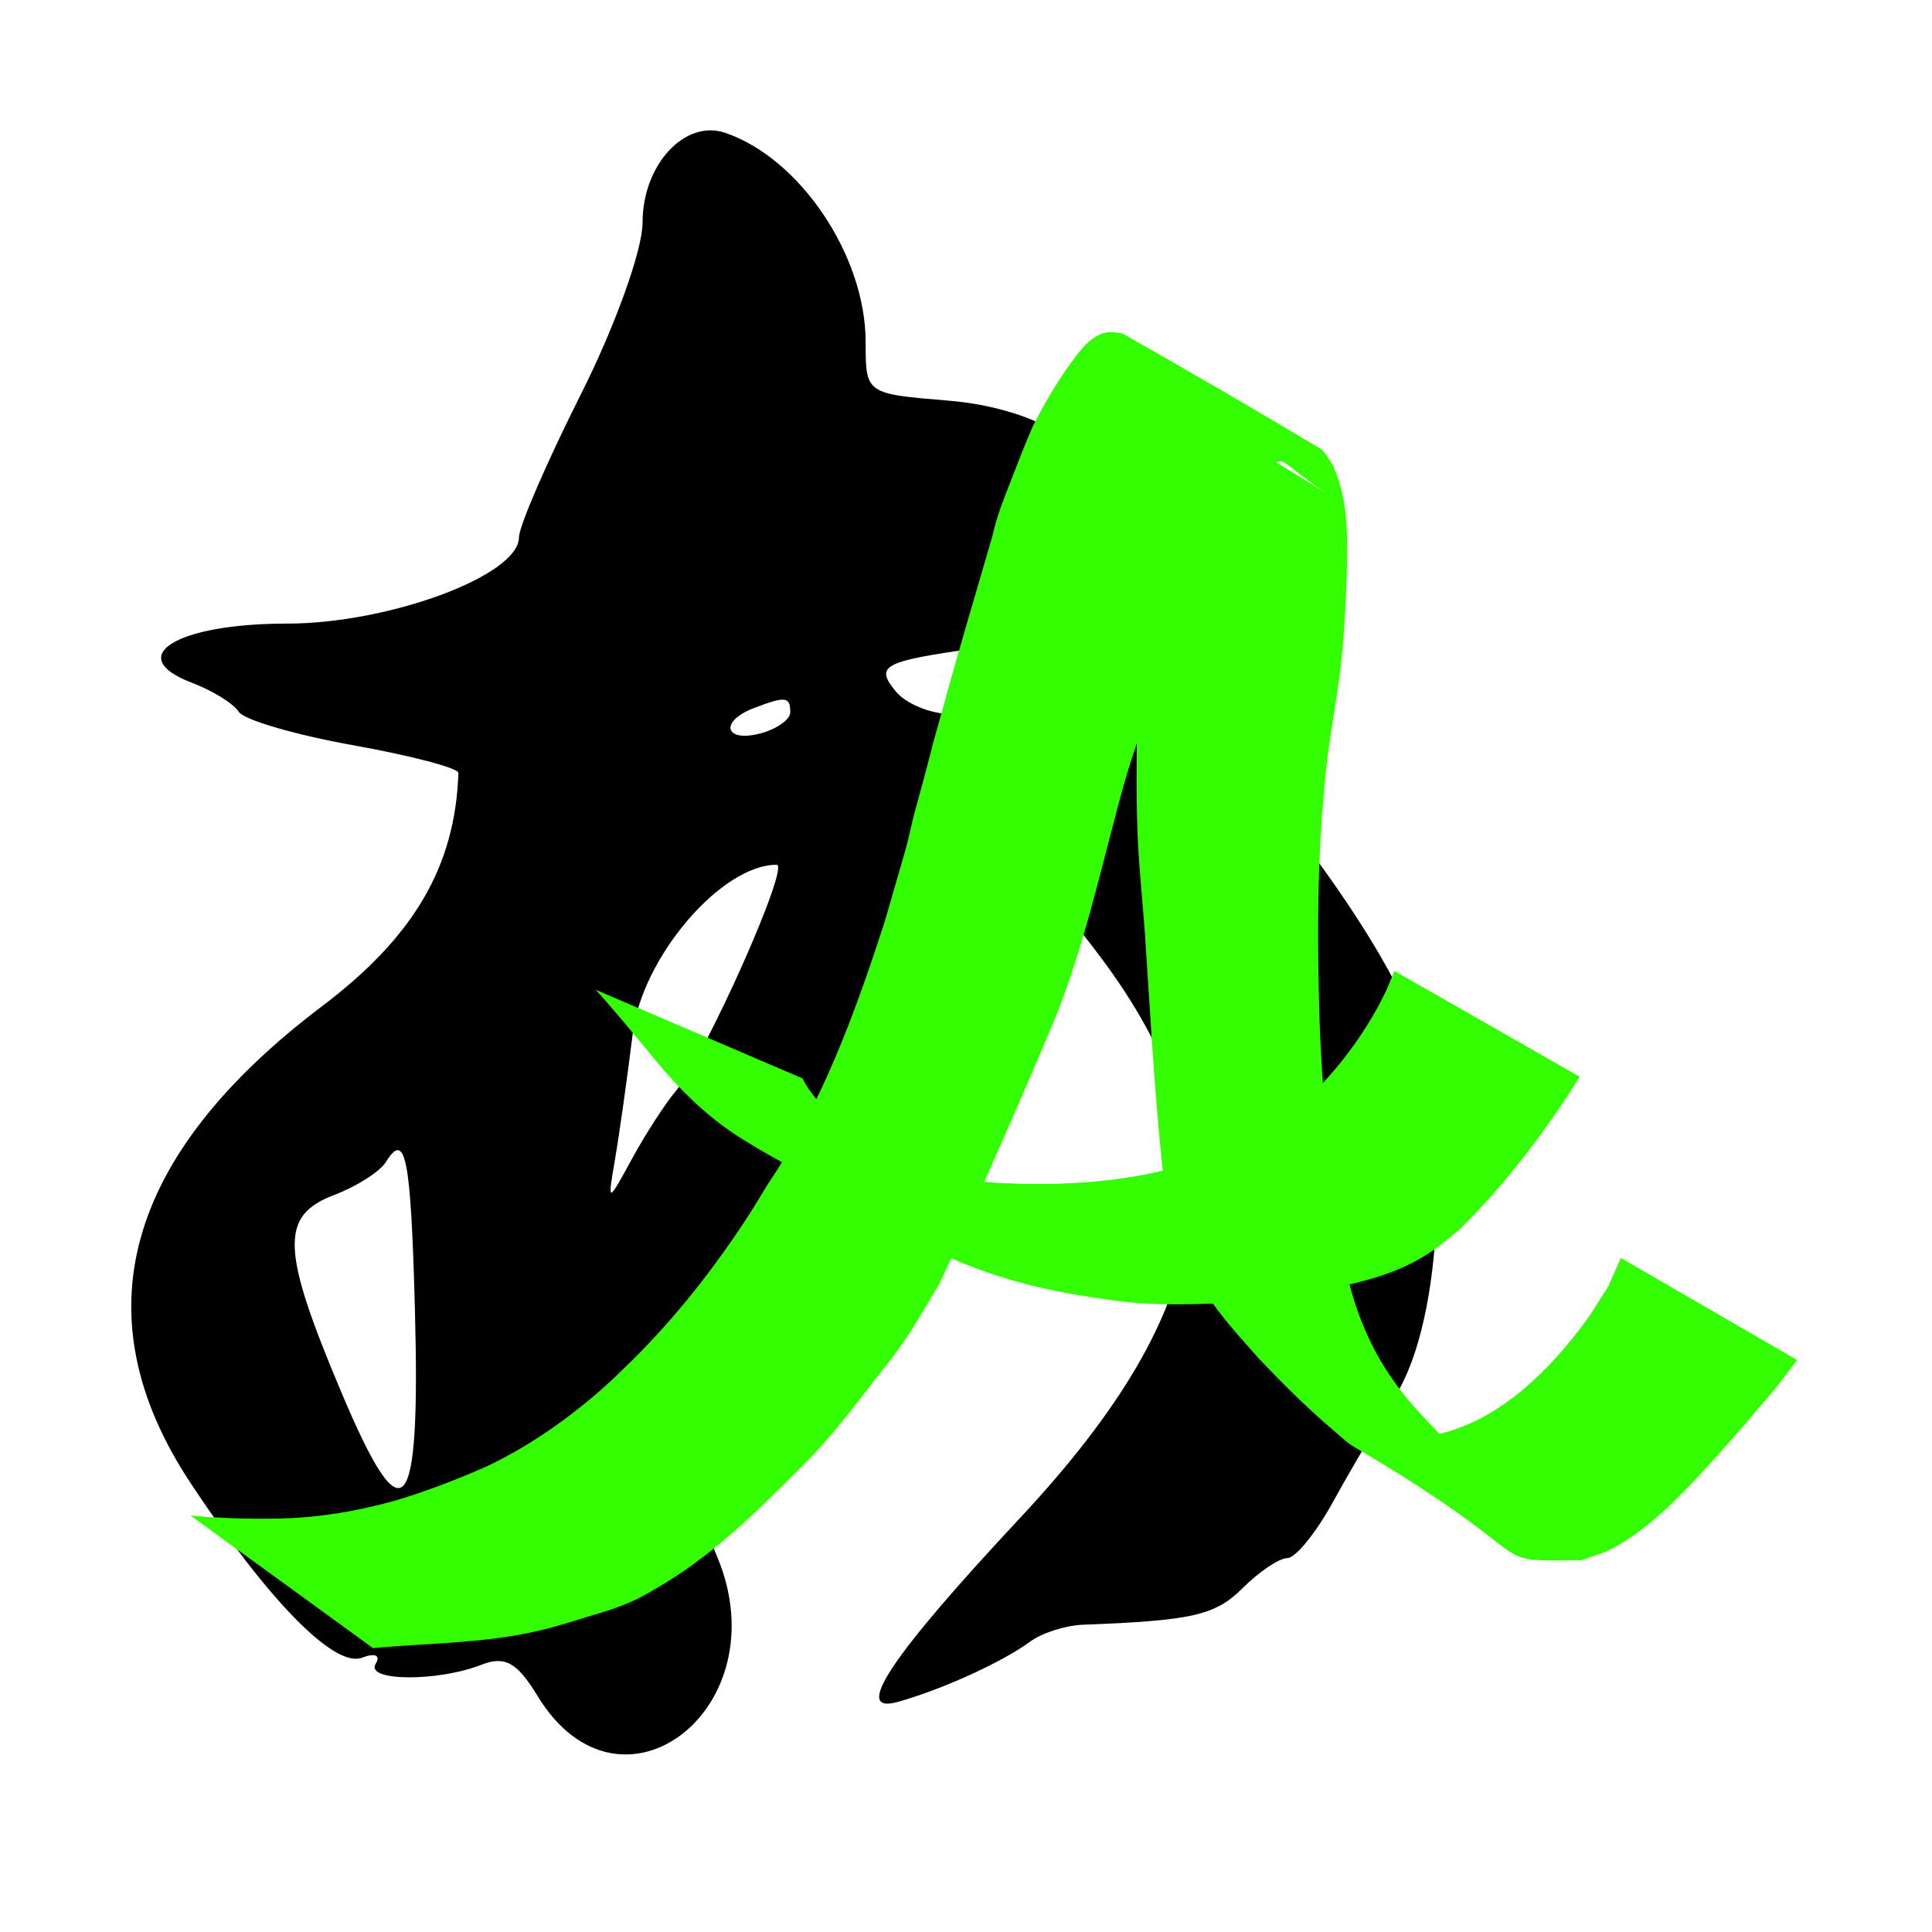 <?xml version="1.0" encoding="UTF-8" standalone="no"?>
<!-- Created with Inkscape (http://www.inkscape.org/) -->

<svg
   width="800"
   height="800"
   viewBox="0 0 211.667 211.667"
   version="1.1"
   id="svg5"
   xml:space="preserve"
   inkscape:version="1.2.2 (b0a8486541, 2022-12-01)"
   sodipodi:docname="nlp-abstract.svg"
   xmlns:inkscape="http://www.inkscape.org/namespaces/inkscape"
   xmlns:sodipodi="http://sodipodi.sourceforge.net/DTD/sodipodi-0.dtd"
   xmlns="http://www.w3.org/2000/svg"
   xmlns:svg="http://www.w3.org/2000/svg"
   xmlns:rdf="http://www.w3.org/1999/02/22-rdf-syntax-ns#"
   xmlns:cc="http://creativecommons.org/ns#"
   xmlns:dc="http://purl.org/dc/elements/1.1/"><title
     id="title327">Orange3 Natural Language Processing</title><sodipodi:namedview
     id="namedview7"
     pagecolor="#ffffff"
     bordercolor="#000000"
     borderopacity="0.25"
     inkscape:showpageshadow="2"
     inkscape:pageopacity="0.0"
     inkscape:pagecheckerboard="0"
     inkscape:deskcolor="#d1d1d1"
     inkscape:document-units="mm"
     showgrid="false"
     inkscape:zoom="0.75811588"
     inkscape:cx="393.73928"
     inkscape:cy="350.21031"
     inkscape:window-width="1920"
     inkscape:window-height="1029"
     inkscape:window-x="0"
     inkscape:window-y="0"
     inkscape:window-maximized="1"
     inkscape:current-layer="layer1" /><defs
     id="defs2" /><g
     inkscape:label="Layer 1"
     inkscape:groupmode="layer"
     id="layer1"><path
       style="fill:#000000;stroke-width:1.651"
       d="m 58.897,185.813 c -2.249,-3.696 -3.576,-4.431 -6.168,-3.419 -4.831,1.887 -12.759,1.811 -11.571,-0.11 0.574,-0.929 -0.074,-1.217 -1.503,-0.668 C 36.647,182.769 29.392,175.371 20.857,162.448 8.768,144.146 13.616,126.621 35.303,110.224 45.371,102.612 49.886,94.881 50.22,84.686 50.237,84.15 45.052,82.783 38.697,81.647 32.343,80.511 26.697,78.86 26.152,77.978 25.606,77.096 23.294,75.664 21.013,74.797 c -7.521,-2.859 -1.709,-6.476 10.406,-6.476 11.232,0 25.438,-5.276 25.438,-9.448 0,-1.202 3.047,-8.244 6.771,-15.651 3.787,-7.531 6.771,-15.838 6.771,-18.848 0,-6.309 4.621,-11.327 9.047,-9.825 8.219,2.789 15.393,13.479 15.393,22.935 0,5.657 0,5.657 9.057,6.408 9.274,0.769 16.539,5.033 15.075,8.848 -0.415,1.082 -0.044,2.68 0.829,3.551 4.384,4.384 -3.495,13.421 -12.841,14.727 -10.243,1.432 -11.15,1.922 -8.801,4.753 1.122,1.352 3.843,2.457 6.048,2.457 2.204,0 6.207,1.137 8.895,2.527 3.67,1.898 5.705,2.089 8.175,0.768 2.334,-1.249 4.256,-1.241 6.625,0.025 1.835,0.982 3.984,1.386 4.775,0.897 2.456,-1.518 18.175,19.247 21.808,28.809 4.521,11.901 3.703,33.243 -1.596,41.638 -1.884,2.984 -4.955,8.213 -6.825,11.618 -1.87,3.406 -4.128,6.193 -5.018,6.193 -0.89,0 -3.104,1.486 -4.92,3.303 -2.966,2.966 -5.498,3.545 -17.488,3.998 -1.898,0.072 -4.499,0.904 -5.78,1.85 -3.024,2.233 -9.567,5.217 -14.473,6.599 -5.072,1.429 -0.869,-4.902 13.376,-20.153 21.802,-23.341 24.304,-40.718 8.841,-61.406 C 109.074,89.475 99.792,84.561 99.792,93.88 c 0,5.421 -4.833,23.84 -7.74,29.501 -1.326,2.582 -2.047,5.059 -1.601,5.505 0.822,0.822 -3.98,11.624 -11.348,25.527 -4.056,7.653 -4.056,7.653 -0.505,16.197 6.877,16.547 -10.65,30.073 -19.7,15.203 z M 45.458,143.478 c -0.447,-16.709 -1.025,-19.654 -3.174,-16.177 -0.65,1.052 -3.211,2.684 -5.69,3.627 -5.951,2.263 -5.805,5.969 0.859,21.737 6.766,16.008 8.622,13.878 8.005,-9.187 z m 28.596,-23.962 c 3.177,-3.741 12.547,-24.774 11.037,-24.774 -6.078,0 -14.739,10.144 -15.766,18.465 -0.596,4.83 -1.466,11.012 -1.933,13.737 -0.849,4.954 -0.849,4.954 1.853,0.004 1.486,-2.723 3.65,-6.067 4.809,-7.431 z M 86.581,78.036 c 0,-1.726 -0.527,-1.787 -3.993,-0.456 -3.792,1.455 -3.209,3.799 0.691,2.779 1.816,-0.475 3.303,-1.52 3.303,-2.322 z"
       id="path323" /><path
       style="fill:#33ff00;stroke-width:37.233;stroke-dasharray:none"
       id="path2990"
       d="m 40.875,180.57 c 2.889,-0.282 5.791,-0.404 8.687,-0.613 2.99,-0.226 5.976,-0.528 8.908,-1.174 1.723,-0.379 2.337,-0.586 4.021,-1.073 2.296,-0.739 4.681,-1.31 6.879,-2.328 1.358,-0.628 2.239,-1.199 3.542,-1.97 5.688,-3.468 10.401,-8.195 15.069,-12.887 2.959,-2.931 5.468,-6.248 8.002,-9.537 0.827,-1.073 1.706,-2.108 2.491,-3.212 1.676,-2.357 2.998,-4.702 4.473,-7.186 0.71,-1.55 1.443,-3.09 2.129,-4.651 0.78,-1.776 1.495,-3.581 2.266,-5.361 0.767,-1.77 1.572,-3.524 2.349,-5.29 2.044,-4.647 4.05,-9.309 6.015,-13.989 2.965,-7.454 4.726,-15.305 6.795,-23.037 1.641,-6.344 4.004,-12.457 6.442,-18.527 1.151,-2.579 1.954,-5.29 3.049,-7.89 0.619,-1.47 0.931,-2.086 1.609,-3.515 0.989,-1.97 2.137,-3.863 3.622,-5.501 0.499,-0.55 0.978,-0.962 1.522,-1.454 0.467,-0.304 1.163,-0.994 1.813,-0.785 0.098,0.032 0.588,0.392 0.642,0.43 6.686,5.259 8.241,4.883 -19.107,-10.73 -0.291,-0.166 0.575,0.345 0.843,0.545 0.822,0.61 0.855,0.736 1.53,1.515 2.021,3.123 2.267,6.845 2.401,10.456 0.145,4.055 -0.718,8.03 -1.203,12.031 -0.708,4.666 -0.978,9.379 -1.088,14.093 -0.046,4.598 -0.122,9.206 0.117,13.801 0.105,2.031 0.543,7.032 0.706,8.972 0.583,8.664 1.024,17.332 1.929,25.97 0.722,4.949 2.077,9.854 4.84,14.085 1.792,2.745 3.594,4.623 5.745,7.073 2.63,2.769 5.34,5.476 8.258,7.945 0.706,0.598 1.372,1.263 2.169,1.732 22.038,12.946 13.648,12.521 24.947,12.425 1.116,-0.425 2.296,-0.71 3.348,-1.274 4.459,-2.392 8.198,-6.522 11.533,-10.217 2.643,-2.929 4.047,-4.63 6.54,-7.573 0.727,-0.957 1.455,-1.914 2.182,-2.871 0,0 -19.307,-11.182 -19.307,-11.182 v 0 c -0.456,1.029 -0.912,2.059 -1.368,3.088 -0.802,1.24 -1.536,2.528 -2.407,3.721 -3.843,5.263 -9.073,10.567 -15.567,12.335 -1.064,0.29 -2.192,0.236 -3.288,0.355 -8.919,-2.13 -4.035,-1.234 14.504,9.559 0.902,0.525 -1.756,-1.129 -2.598,-1.746 -3.249,-2.379 -6.233,-5.111 -9.082,-7.949 -2.355,-2.535 -3.536,-3.609 -5.473,-6.443 -2.724,-3.986 -4.331,-8.577 -5.182,-13.302 -1.372,-8.643 -2.291,-17.355 -2.566,-26.107 -0.213,-7.312 -0.247,-14.64 0.273,-21.941 0.093,-1.095 0.341,-4.129 0.471,-5.282 0.314,-2.77 0.802,-5.521 1.207,-8.278 0.656,-4.135 0.863,-8.326 1.038,-12.505 0.072,-3.766 0.253,-7.605 -1.064,-11.207 -0.163,-0.398 -0.293,-0.811 -0.489,-1.194 -0.143,-0.278 -0.957,-1.545 -1.285,-1.741 -7.14,-4.28 -14.345,-8.451 -21.585,-12.561 -0.263,-0.149 -0.587,-0.155 -0.887,-0.195 -0.271,-0.036 -0.545,-0.021 -0.818,-0.031 -0.226,0.053 -0.459,0.082 -0.677,0.159 -1.145,0.404 -1.969,1.35 -2.716,2.257 -1.892,2.483 -3.505,5.178 -4.901,7.968 -0.812,1.88 -1.551,3.77 -2.289,5.679 -0.781,2.018 -1.611,4.018 -2.073,6.144 -1.842,6.397 -3.78,12.767 -5.511,19.196 -2.114,7.457 -0.105,0.25 -2.065,7.642 -0.335,1.265 -0.709,2.52 -1.036,3.787 -0.32,1.242 -0.573,2.5 -0.902,3.739 -0.094,0.353 -2.208,7.628 -2.295,7.929 -3.238,10.02 -6.873,20.005 -12.8,28.798 -0.731,1.186 -1.435,2.389 -2.194,3.557 -3.689,5.673 -7.882,11.018 -12.69,15.788 -0.938,0.896 -1.849,1.821 -2.813,2.688 -3.923,3.531 -8.282,6.616 -13.05,8.894 -3.335,1.487 -6.758,2.788 -10.258,3.834 -4.132,1.123 -8.184,1.827 -12.482,1.911 -3.265,0.068 -6.535,-0.013 -9.788,-0.32 0,0 19.993,14.526 19.993,14.526 z" /><path
       style="fill:#33ff00;stroke-width:37.233;stroke-dasharray:none"
       id="path2992"
       d="m 65.279,108.449 c 2.282,2.509 4.408,5.158 6.58,7.763 2.506,3.046 5.325,5.829 8.611,8.033 0.943,0.633 1.935,1.192 2.902,1.788 11.113,6.181 16.22,10.61 26.002,13.766 4.801,1.549 9.397,2.276 14.376,2.89 1.131,0.065 2.261,0.161 3.394,0.193 2.049,0.058 4.828,-0.019 6.874,-0.111 2.701,-0.121 4.009,-0.193 6.68,-0.591 1.077,-0.161 2.145,-0.384 3.217,-0.575 3.775,-0.846 7.703,-1.563 11.145,-3.429 2.144,-1.162 2.868,-1.889 4.774,-3.42 4.597,-4.487 8.548,-9.609 12.082,-14.962 0.383,-0.611 0.765,-1.222 1.148,-1.834 0,0 -20.293,-11.589 -20.293,-11.589 v 0 c -0.261,0.636 -0.522,1.271 -0.782,1.907 -0.376,0.743 -0.719,1.503 -1.127,2.229 -2.606,4.643 -6.041,8.826 -10.259,12.09 -2.088,1.466 -2.352,1.785 -4.632,2.875 -3.313,1.585 -6.924,2.45 -10.497,3.205 -1.03,0.167 -2.055,0.367 -3.089,0.502 -5.487,0.715 -11.063,0.674 -16.561,0.135 -3.489,-0.459 -6.855,-0.976 -10.245,-1.963 -1.201,-0.349 -2.391,-0.736 -3.563,-1.172 -7.399,-2.75 -13.364,-7.283 12.348,7.929 -0.895,-0.498 -1.811,-0.959 -2.684,-1.493 -3.119,-1.91 -5.792,-4.412 -8.135,-7.205 -1.494,-1.753 -0.923,-1.067 -2.386,-2.848 -0.979,-1.192 -2.008,-2.392 -2.846,-3.691 -0.148,-0.229 -0.258,-0.481 -0.386,-0.722 0,0 -22.646,-9.701 -22.646,-9.701 z" /></g></svg>
